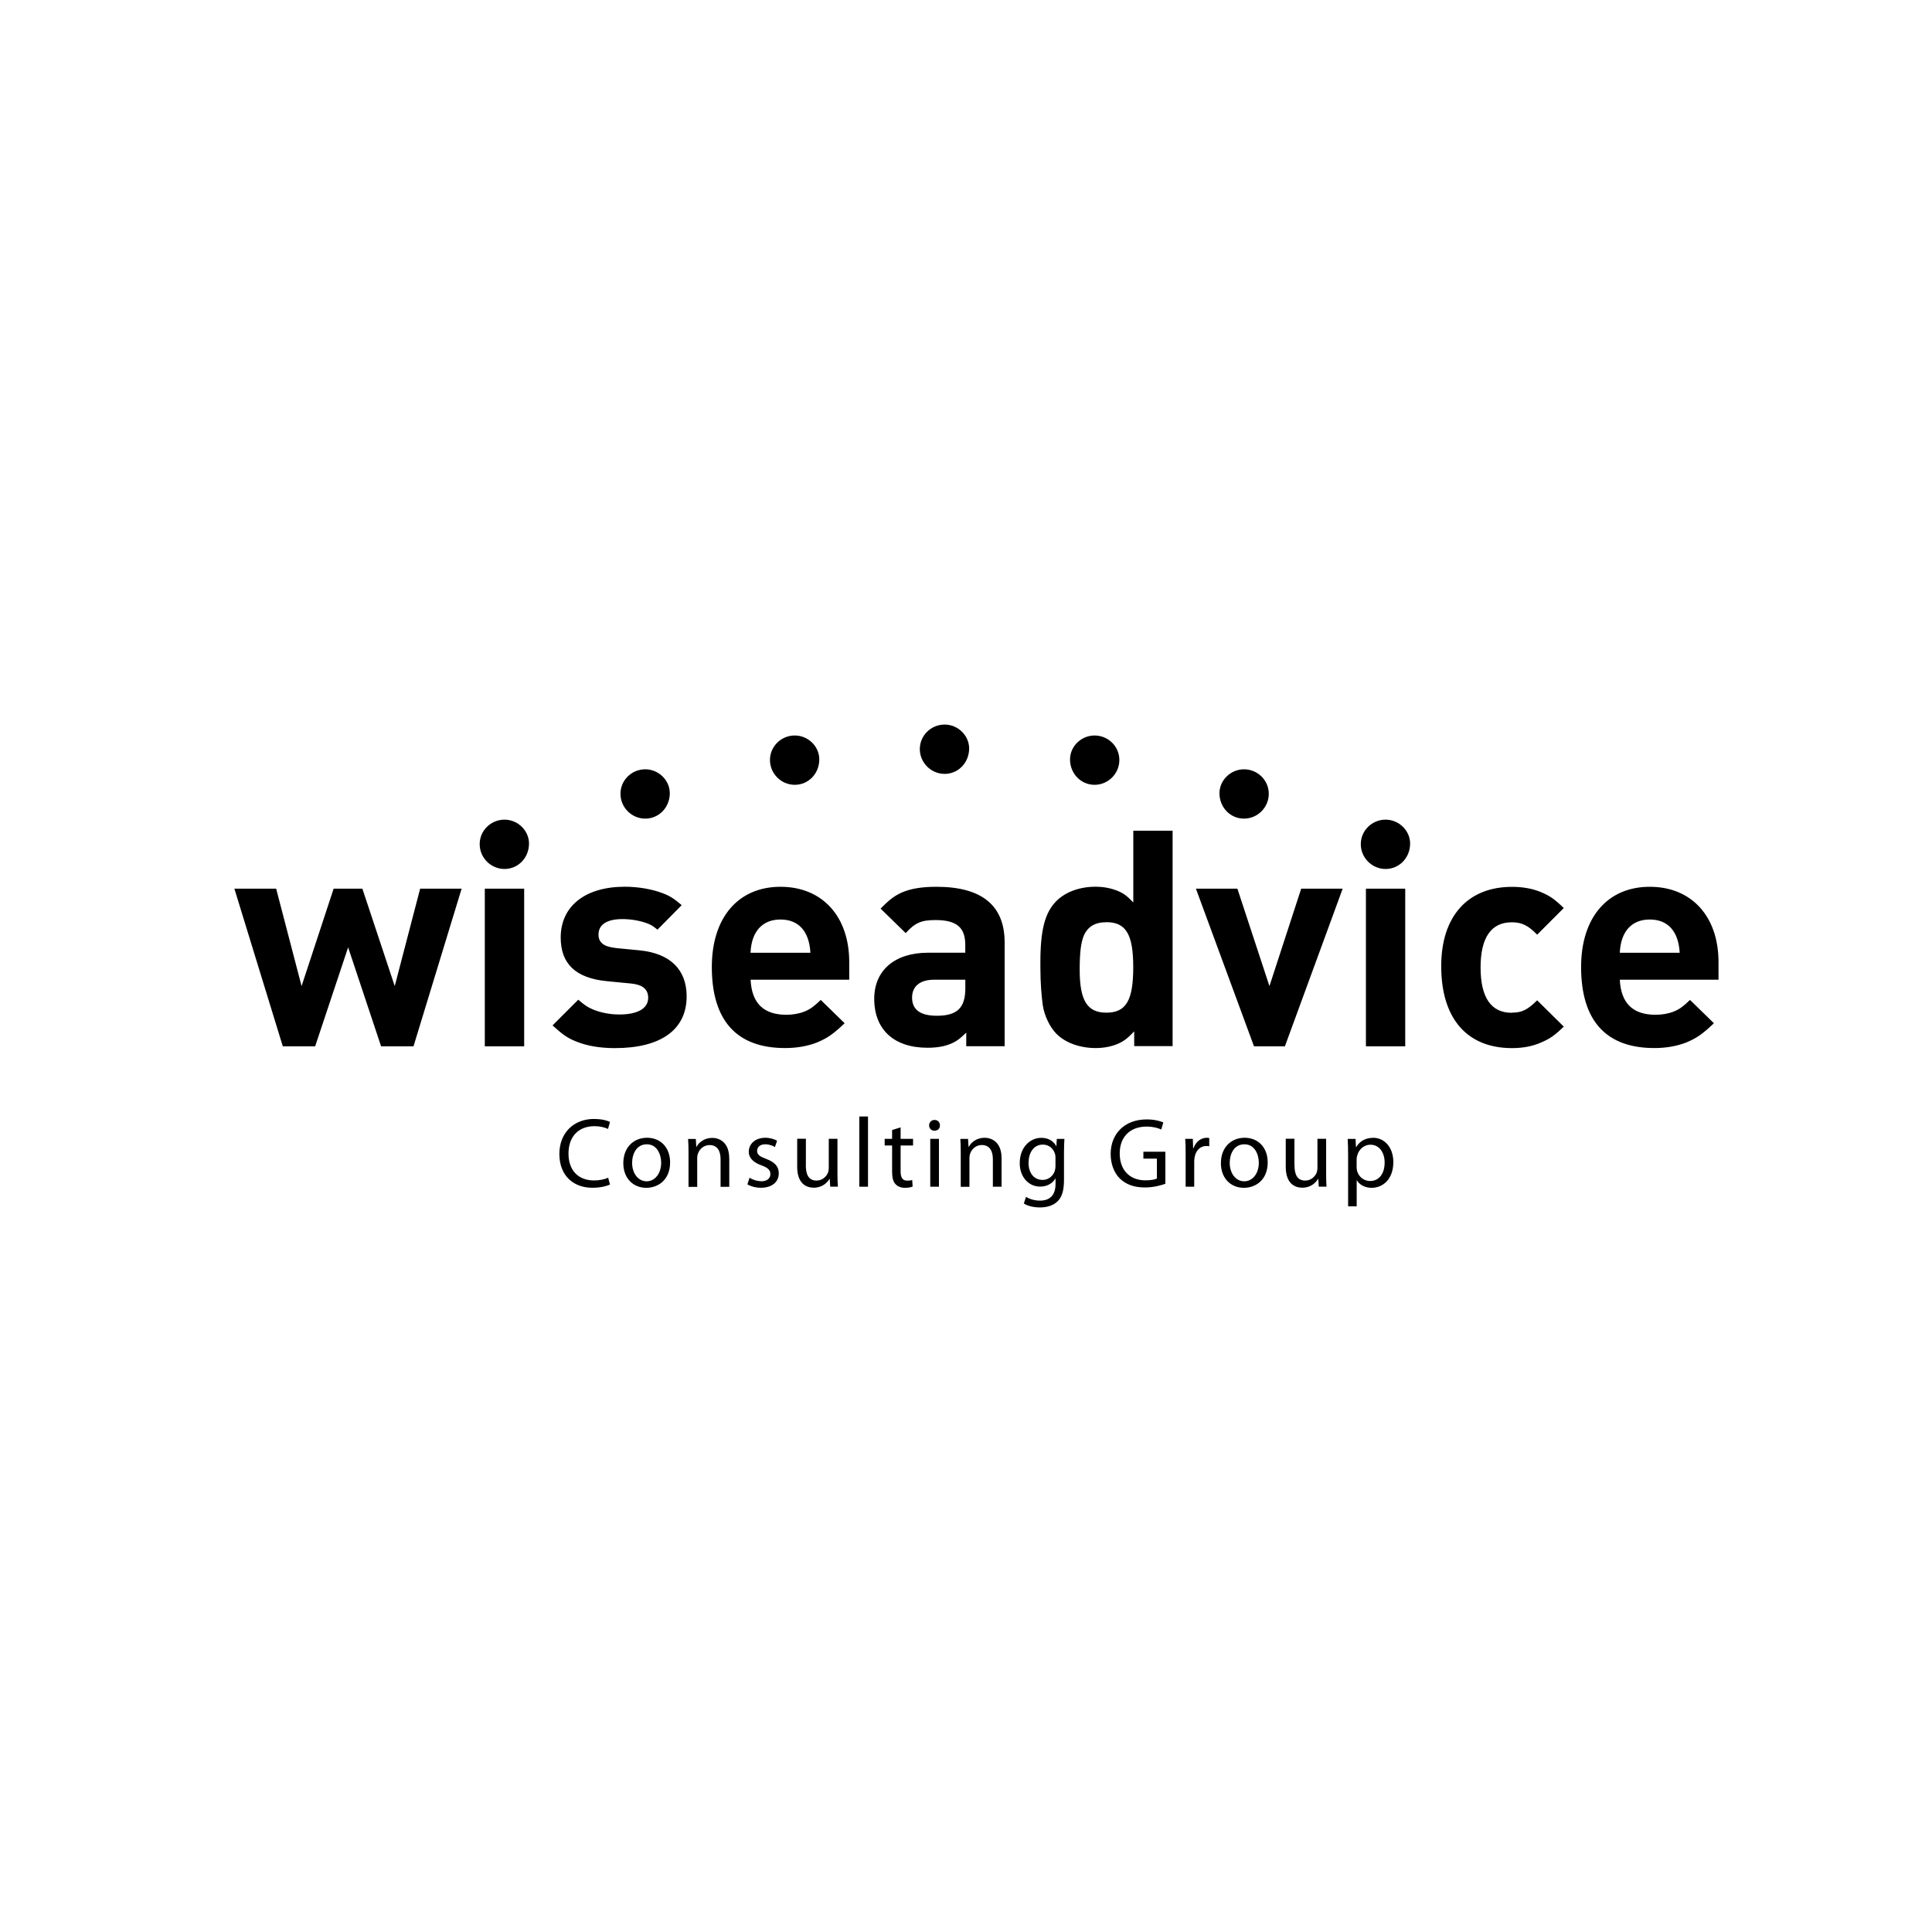 <?xml version="1.0" encoding="utf-8"?>
<!-- Generated by IcoMoon.io -->
<!DOCTYPE svg PUBLIC "-//W3C//DTD SVG 1.1//EN" "http://www.w3.org/Graphics/SVG/1.1/DTD/svg11.dtd">
<svg version="1.1" xmlns="http://www.w3.org/2000/svg" xmlns:xlink="http://www.w3.org/1999/xlink" width="32" height="32" viewBox="0 0 32 32">
<path d="M26.829 16.227c0.020 0.391 0.215 0.581 0.596 0.581 0.105 0 0.215-0.020 0.301-0.055 0.095-0.040 0.15-0.080 0.266-0.191l0.396 0.386c-0.195 0.185-0.286 0.245-0.451 0.316-0.15 0.060-0.331 0.095-0.536 0.095-0.802 0-1.213-0.456-1.213-1.343 0-0.817 0.436-1.328 1.138-1.328 0.692 0 1.138 0.491 1.138 1.248v0.291h-1.634zM27.325 15.23c-0.301 0-0.481 0.2-0.496 0.551h0.992c-0.020-0.356-0.195-0.551-0.496-0.551zM25.039 16.773c0.171 0 0.266-0.050 0.421-0.205l0.441 0.436c-0.155 0.15-0.23 0.2-0.371 0.261-0.145 0.065-0.306 0.095-0.486 0.095-0.747 0-1.173-0.491-1.173-1.358 0-0.822 0.436-1.313 1.173-1.313 0.181 0 0.346 0.030 0.486 0.090s0.215 0.11 0.371 0.261l-0.441 0.441c-0.15-0.155-0.256-0.205-0.421-0.205-0.341 0-0.516 0.255-0.516 0.747 0 0.501 0.175 0.752 0.516 0.752zM22.95 14.393c-0.225 0-0.411-0.185-0.411-0.411s0.186-0.406 0.411-0.406c0.22 0 0.406 0.181 0.406 0.396 0 0.236-0.18 0.421-0.406 0.421zM22.624 14.719h0.651v2.611h-0.651v-2.611zM22.742 18.845c0.192 0 0.336 0.162 0.336 0.403 0 0.285-0.174 0.426-0.36 0.426-0.105 0-0.197-0.046-0.244-0.124h-0.003v0.431h-0.142v-0.858c0-0.102-0.003-0.184-0.007-0.259h0.13l0.007 0.136h0.003c0.059-0.097 0.152-0.154 0.282-0.154zM22.48 19.138c-0.005 0.018-0.010 0.039-0.010 0.059v0.136c0 0.021 0.003 0.041 0.007 0.059 0.026 0.1 0.113 0.169 0.216 0.169 0.152 0 0.241-0.125 0.241-0.306 0-0.159-0.084-0.295-0.236-0.295-0.098 0-0.19 0.070-0.218 0.179zM20.77 17.33l-0.962-2.611h0.687l0.531 1.614 0.526-1.614h0.687l-0.957 2.611h-0.511zM20.604 13.559c-0.225 0-0.406-0.185-0.406-0.421 0-0.215 0.186-0.396 0.406-0.396 0.226 0 0.411 0.181 0.411 0.406s-0.185 0.411-0.411 0.411zM19.988 18.845c0.016 0 0.028 0.001 0.041 0.005v0.136c-0.015-0.003-0.029-0.005-0.049-0.005-0.101 0-0.174 0.077-0.193 0.185-0.003 0.020-0.007 0.043-0.007 0.067v0.423h-0.142v-0.546c0-0.093-0.001-0.174-0.007-0.247h0.126l0.005 0.156h0.006c0.036-0.107 0.123-0.174 0.22-0.174zM18.785 17.084c-0.115 0.12-0.17 0.16-0.27 0.205-0.105 0.045-0.231 0.070-0.366 0.070-0.261 0-0.501-0.085-0.651-0.236-0.11-0.11-0.2-0.301-0.226-0.471-0.020-0.145-0.040-0.361-0.040-0.632v-0.080c0-0.536 0.075-0.827 0.266-1.017 0.15-0.15 0.386-0.236 0.646-0.236 0.14 0 0.261 0.025 0.371 0.070 0.095 0.040 0.15 0.080 0.256 0.19v-1.188h0.651v3.568h-0.636v-0.246zM18.324 15.275c-0.191 0-0.311 0.075-0.376 0.23-0.045 0.116-0.065 0.276-0.065 0.556 0 0.511 0.125 0.712 0.441 0.712 0.326 0 0.446-0.2 0.446-0.752 0-0.546-0.12-0.747-0.446-0.747zM18.129 12.999c-0.225 0-0.406-0.185-0.406-0.421 0-0.216 0.186-0.396 0.406-0.396 0.226 0 0.411 0.18 0.411 0.406s-0.185 0.411-0.411 0.411zM17.494 18.983h0.003l0.007-0.119h0.126c-0.003 0.057-0.007 0.121-0.007 0.218v0.46c0 0.182-0.036 0.293-0.113 0.362-0.077 0.072-0.188 0.095-0.288 0.095-0.095 0-0.2-0.023-0.264-0.065l0.036-0.11c0.053 0.033 0.134 0.062 0.233 0.062 0.148 0 0.256-0.077 0.256-0.277v-0.088h-0.003c-0.044 0.074-0.129 0.133-0.252 0.133-0.197 0-0.338-0.167-0.338-0.387 0-0.269 0.175-0.421 0.357-0.421 0.137 0 0.213 0.072 0.247 0.137zM17.035 19.258c0 0.156 0.079 0.285 0.235 0.285 0.088 0 0.169-0.056 0.2-0.148 0.008-0.025 0.012-0.053 0.012-0.077v-0.142c0-0.024-0.002-0.046-0.008-0.065-0.026-0.084-0.097-0.153-0.201-0.153-0.138 0-0.236 0.116-0.236 0.3zM16.004 17.104c-0.115 0.11-0.17 0.15-0.271 0.19s-0.221 0.060-0.371 0.060c-0.556 0-0.882-0.301-0.882-0.812 0-0.471 0.341-0.762 0.892-0.762h0.616v-0.13c0-0.291-0.145-0.411-0.496-0.411-0.231 0-0.336 0.045-0.491 0.216l-0.416-0.406c0.15-0.15 0.22-0.205 0.351-0.266 0.15-0.065 0.331-0.095 0.576-0.095 0.752 0 1.128 0.311 1.128 0.922v1.719h-0.636v-0.226zM15.989 16.227h-0.516c-0.23 0-0.366 0.105-0.366 0.296 0 0.2 0.135 0.301 0.411 0.301 0.336 0 0.471-0.131 0.471-0.456v-0.14zM15.646 12.818c-0.225 0-0.411-0.186-0.411-0.411s0.186-0.406 0.411-0.406c0.221 0 0.406 0.18 0.406 0.396 0 0.235-0.18 0.421-0.406 0.421zM14.233 18.493h0.144v1.163h-0.144v-1.163zM13.027 16.808c0.105 0 0.215-0.020 0.301-0.055 0.095-0.040 0.15-0.080 0.266-0.191l0.396 0.386c-0.195 0.185-0.286 0.245-0.451 0.316-0.15 0.060-0.331 0.095-0.536 0.095-0.802 0-1.213-0.456-1.213-1.343 0-0.817 0.436-1.328 1.138-1.328 0.692 0 1.138 0.491 1.138 1.248v0.291h-1.634c0.020 0.391 0.215 0.581 0.596 0.581zM13.423 15.781c-0.020-0.356-0.195-0.551-0.496-0.551s-0.481 0.2-0.496 0.551h0.992zM13.164 12.999c-0.225 0-0.411-0.185-0.411-0.411s0.186-0.406 0.411-0.406c0.221 0 0.406 0.18 0.406 0.396 0 0.236-0.18 0.421-0.406 0.421zM12.079 19.183v0.474h-0.144v-0.457c0-0.128-0.047-0.234-0.183-0.234-0.095 0-0.169 0.067-0.194 0.148-0.007 0.018-0.010 0.043-0.010 0.067v0.477h-0.144v-0.578c0-0.082-0.002-0.149-0.007-0.215h0.128l0.008 0.131h0.003c0.039-0.075 0.131-0.149 0.262-0.149 0.11 0 0.28 0.066 0.28 0.337zM10.185 15.701l0.411 0.040c0.501 0.050 0.777 0.316 0.777 0.762 0 0.551-0.426 0.857-1.188 0.857-0.241 0-0.461-0.035-0.642-0.11-0.14-0.055-0.22-0.11-0.391-0.266l0.426-0.426c0.11 0.095 0.155 0.125 0.251 0.165 0.125 0.050 0.271 0.080 0.431 0.080 0.301 0 0.476-0.1 0.476-0.276 0-0.14-0.090-0.216-0.276-0.236l-0.411-0.040c-0.511-0.050-0.762-0.286-0.762-0.722 0-0.521 0.406-0.842 1.062-0.842 0.22 0 0.451 0.040 0.621 0.105 0.12 0.045 0.186 0.085 0.321 0.2l-0.401 0.406c-0.080-0.065-0.115-0.085-0.185-0.11-0.115-0.040-0.256-0.065-0.396-0.065-0.255 0-0.396 0.090-0.396 0.256 0 0.13 0.085 0.2 0.271 0.22zM10.688 13.559c-0.226 0-0.411-0.185-0.411-0.411s0.185-0.406 0.411-0.406c0.22 0 0.406 0.181 0.406 0.396 0 0.236-0.181 0.421-0.406 0.421zM8.356 14.393c-0.225 0-0.411-0.185-0.411-0.411s0.186-0.406 0.411-0.406c0.221 0 0.406 0.181 0.406 0.396 0 0.236-0.18 0.421-0.406 0.421zM6.312 17.33l-0.546-1.639-0.546 1.639h-0.536l-0.802-2.611h0.692l0.421 1.614 0.531-1.614h0.476l0.536 1.614 0.421-1.614h0.687l-0.797 2.611h-0.536zM8.682 17.33h-0.652v-2.611h0.652v2.611zM9.842 18.534c0.138 0 0.224 0.030 0.262 0.049l-0.034 0.116c-0.054-0.026-0.131-0.046-0.223-0.046-0.259 0-0.431 0.165-0.431 0.455 0 0.27 0.156 0.444 0.424 0.444 0.087 0 0.176-0.018 0.233-0.046l0.030 0.113c-0.052 0.026-0.157 0.054-0.292 0.054-0.311 0-0.546-0.198-0.546-0.56 0-0.346 0.234-0.58 0.577-0.58zM10.717 18.845c0.228 0 0.382 0.165 0.382 0.408 0 0.294-0.203 0.421-0.395 0.421-0.215 0-0.38-0.157-0.38-0.408 0-0.265 0.174-0.421 0.393-0.421zM10.71 19.566c0.138 0 0.241-0.129 0.241-0.308 0-0.134-0.067-0.305-0.237-0.305s-0.244 0.157-0.244 0.308c0 0.174 0.1 0.305 0.241 0.305zM12.606 19.566c0.105 0 0.154-0.053 0.154-0.118 0-0.069-0.041-0.107-0.148-0.146-0.142-0.051-0.21-0.129-0.21-0.224 0-0.128 0.103-0.233 0.274-0.233 0.080 0 0.15 0.023 0.195 0.049l-0.036 0.105c-0.031-0.020-0.089-0.046-0.162-0.046-0.085 0-0.133 0.049-0.133 0.108 0 0.066 0.047 0.095 0.151 0.134 0.137 0.053 0.208 0.121 0.208 0.239 0 0.139-0.108 0.239-0.297 0.239-0.087 0-0.167-0.023-0.223-0.056l0.036-0.11c0.043 0.028 0.118 0.057 0.19 0.057zM13.347 19.302c0 0.151 0.046 0.252 0.177 0.252 0.097 0 0.164-0.067 0.19-0.131 0.008-0.021 0.013-0.048 0.013-0.074v-0.487h0.144v0.577c0 0.082 0.002 0.154 0.007 0.216h-0.127l-0.008-0.13h-0.003c-0.038 0.064-0.121 0.147-0.262 0.147-0.125 0-0.274-0.069-0.274-0.347v-0.464h0.144v0.439zM14.776 18.717l0.141-0.044v0.19h0.206v0.11h-0.206v0.428c0 0.098 0.028 0.154 0.108 0.154 0.039 0 0.062-0.003 0.084-0.010l0.007 0.108c-0.028 0.012-0.072 0.021-0.128 0.021-0.067 0-0.121-0.023-0.156-0.062-0.041-0.042-0.056-0.113-0.056-0.206v-0.433h-0.123v-0.11h0.123v-0.146zM15.48 18.55c0.054 0 0.088 0.039 0.088 0.090 0.002 0.049-0.034 0.088-0.092 0.088-0.051 0-0.087-0.039-0.087-0.088 0-0.051 0.038-0.090 0.090-0.090zM15.552 19.656h-0.144v-0.793h0.144v0.793zM16.044 18.994h0.003c0.039-0.075 0.131-0.149 0.262-0.149 0.11 0 0.28 0.066 0.28 0.337v0.474h-0.144v-0.457c0-0.128-0.048-0.234-0.184-0.234-0.095 0-0.169 0.067-0.194 0.148-0.006 0.018-0.010 0.043-0.010 0.067v0.477h-0.144v-0.578c0-0.082-0.002-0.149-0.007-0.215h0.128l0.008 0.131zM18.993 18.541c0.128 0 0.228 0.028 0.275 0.050l-0.034 0.117c-0.059-0.026-0.133-0.048-0.244-0.048-0.269 0-0.444 0.167-0.444 0.444 0 0.28 0.169 0.446 0.426 0.446 0.093 0 0.157-0.013 0.19-0.030v-0.329h-0.224v-0.115h0.364v0.531c-0.064 0.023-0.19 0.061-0.339 0.061-0.167 0-0.305-0.043-0.413-0.146-0.095-0.092-0.154-0.239-0.154-0.411 0.001-0.33 0.228-0.57 0.598-0.57zM20.615 18.845c0.228 0 0.382 0.165 0.382 0.408 0 0.294-0.203 0.421-0.395 0.421-0.215 0-0.38-0.157-0.38-0.408 0-0.265 0.174-0.421 0.393-0.421zM20.609 19.566c0.138 0 0.241-0.129 0.241-0.308 0-0.134-0.067-0.305-0.238-0.305s-0.244 0.157-0.244 0.308c0 0.174 0.1 0.305 0.241 0.305zM21.441 19.302c0 0.151 0.046 0.252 0.177 0.252 0.097 0 0.164-0.067 0.19-0.131 0.008-0.021 0.013-0.048 0.013-0.074v-0.487h0.144v0.577c0 0.082 0.002 0.154 0.006 0.216h-0.128l-0.008-0.13h-0.003c-0.038 0.064-0.121 0.147-0.262 0.147-0.125 0-0.274-0.069-0.274-0.347v-0.464h0.144v0.439z"></path>
</svg>
